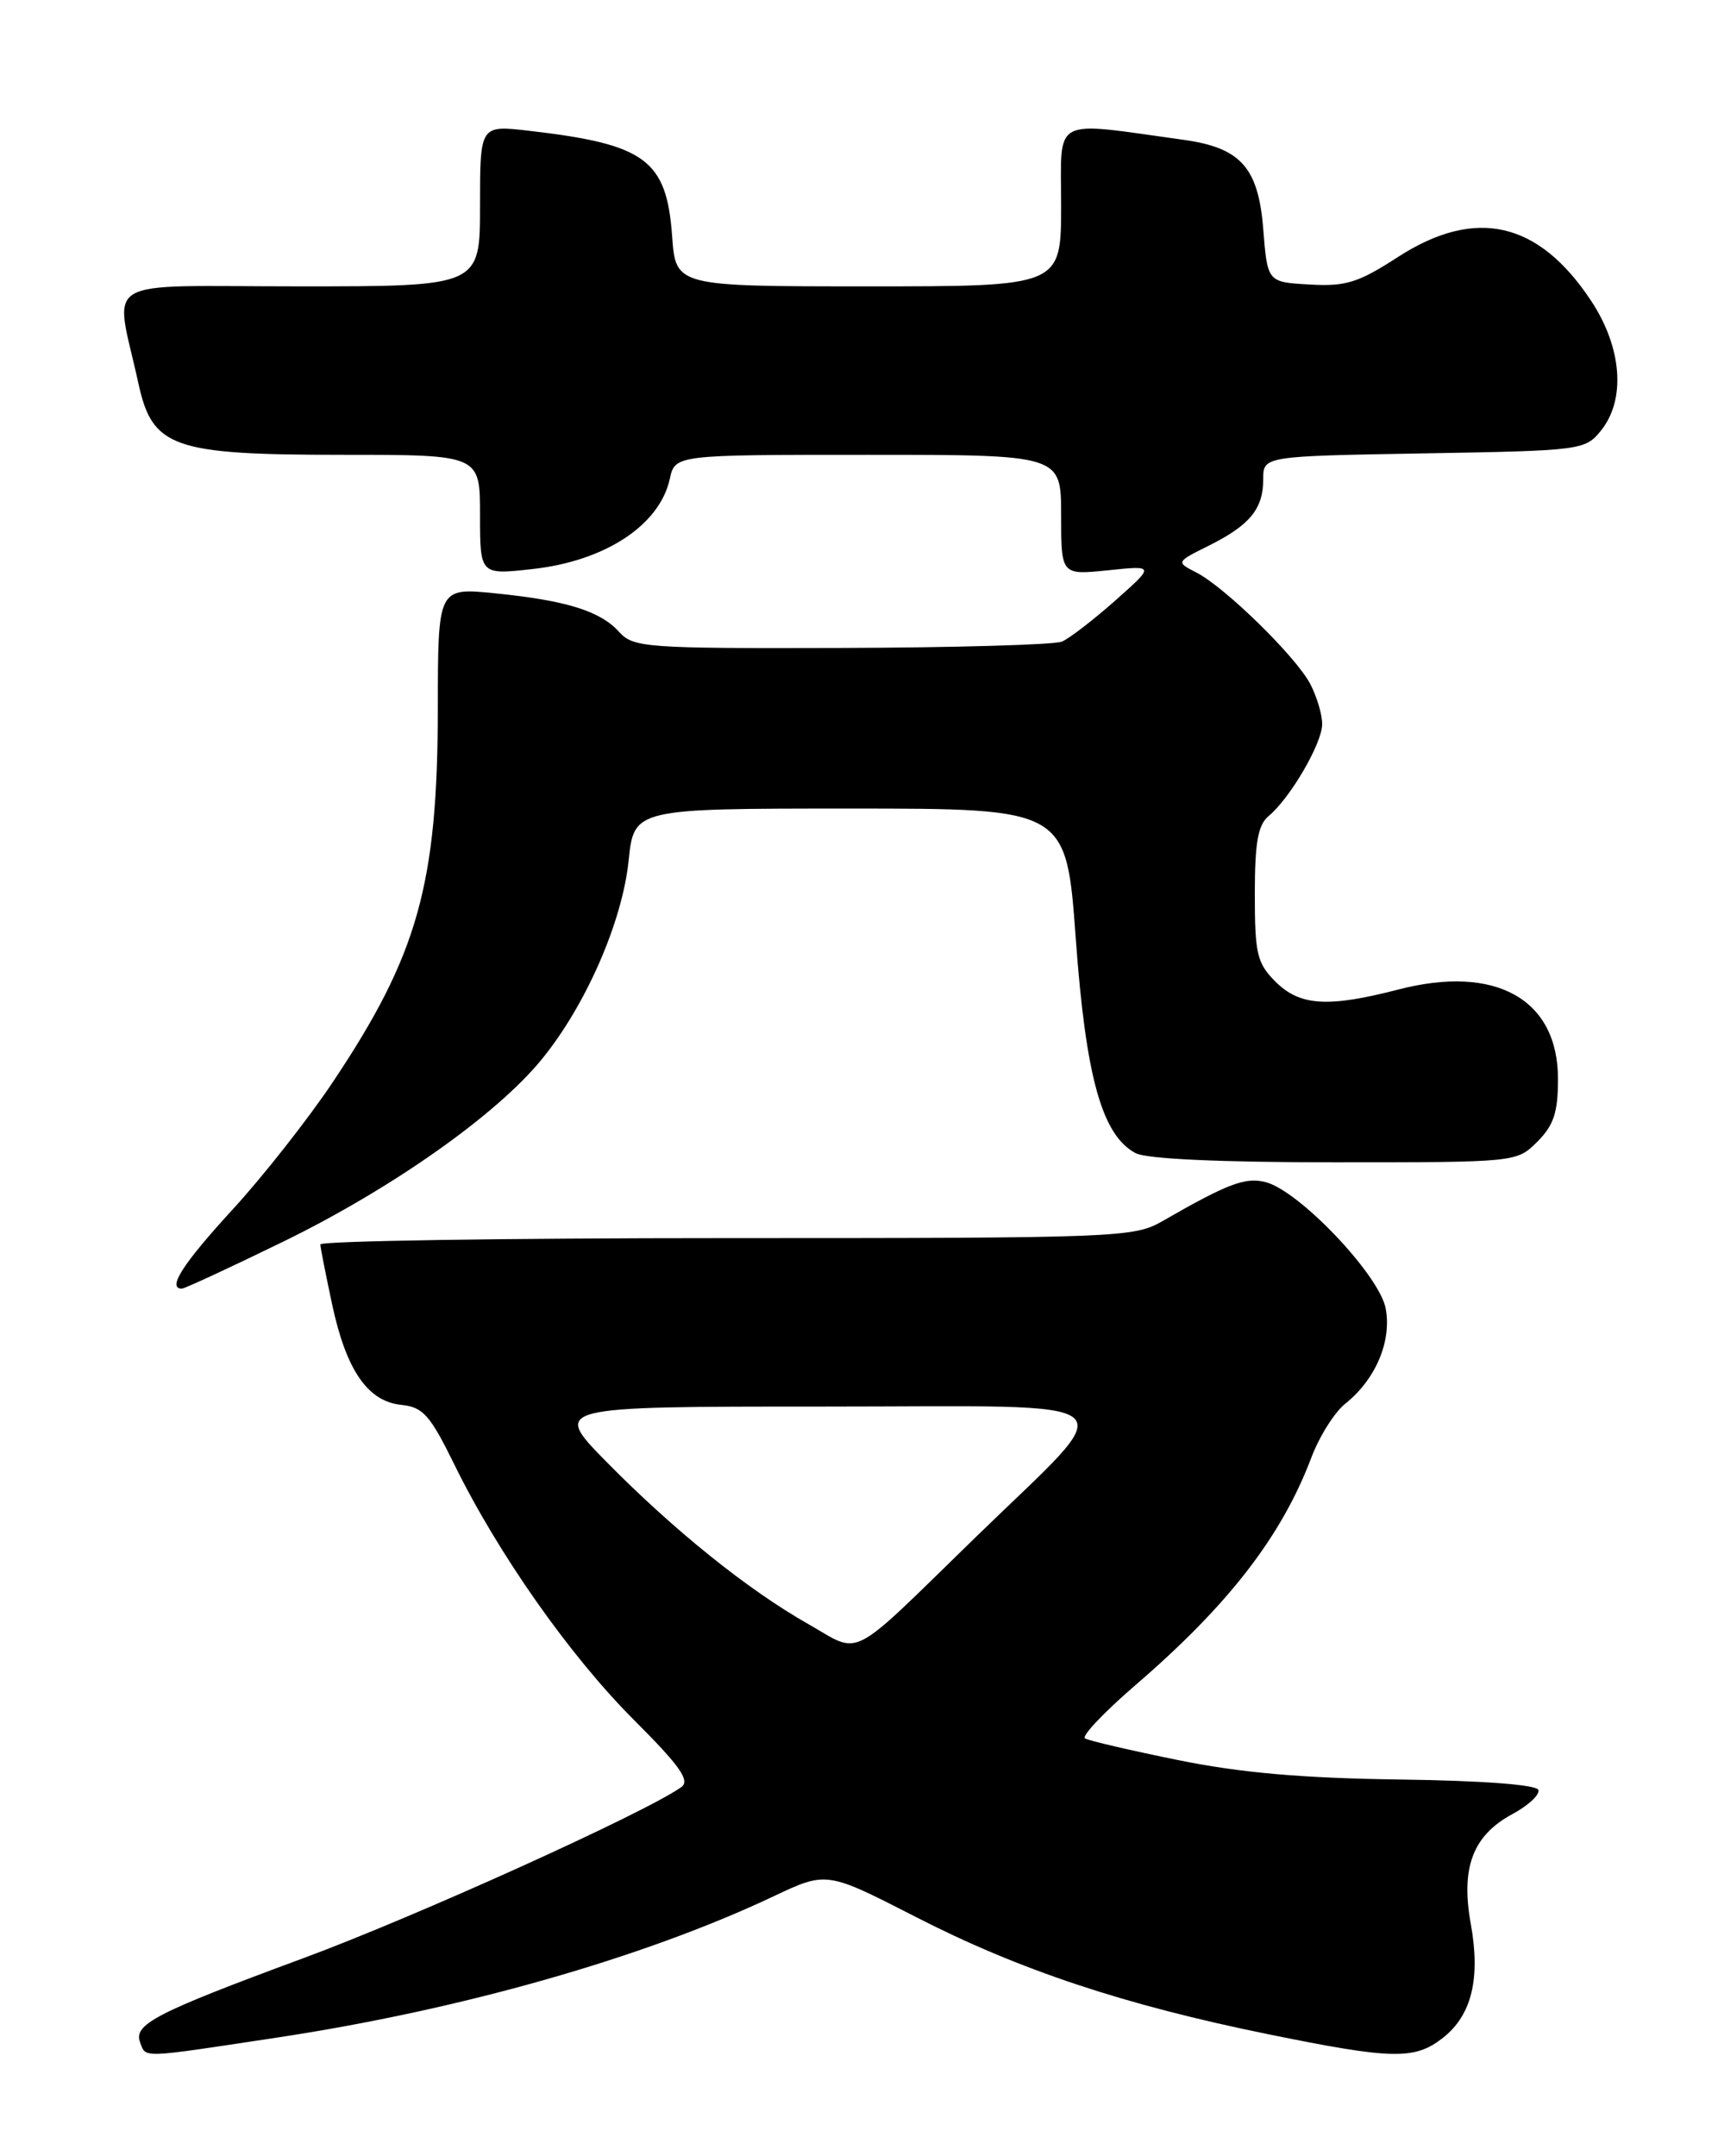 <?xml version="1.0" encoding="UTF-8" standalone="no"?>
<!DOCTYPE svg PUBLIC "-//W3C//DTD SVG 1.1//EN" "http://www.w3.org/Graphics/SVG/1.1/DTD/svg11.dtd" >
<svg xmlns="http://www.w3.org/2000/svg" xmlns:xlink="http://www.w3.org/1999/xlink" version="1.1" viewBox="0 0 204 256">
 <g >
 <path fill="currentColor"
d=" M 32.83 241.93 C 54.70 238.63 76.39 232.46 91.85 225.15 C 98.15 222.17 98.15 222.17 108.75 227.60 C 120.99 233.88 133.48 238.04 150.63 241.53 C 165.37 244.53 167.99 244.59 171.35 241.94 C 174.76 239.26 175.82 234.89 174.64 228.39 C 173.44 221.75 174.89 217.91 179.58 215.39 C 181.47 214.37 182.86 213.08 182.67 212.52 C 182.47 211.90 176.08 211.41 166.22 211.28 C 154.55 211.12 147.29 210.48 139.87 208.97 C 134.23 207.82 129.27 206.67 128.84 206.40 C 128.40 206.13 131.08 203.31 134.77 200.12 C 145.84 190.60 152.16 182.44 155.70 173.09 C 156.65 170.56 158.47 167.67 159.74 166.66 C 163.35 163.78 165.27 159.25 164.54 155.35 C 163.79 151.38 154.25 141.35 150.27 140.35 C 147.85 139.74 145.78 140.53 138.02 144.99 C 134.66 146.93 132.75 147.00 86.27 147.00 C 59.72 147.00 38.02 147.34 38.04 147.75 C 38.05 148.16 38.69 151.37 39.44 154.88 C 41.11 162.69 43.67 166.40 47.66 166.80 C 50.22 167.06 51.06 168.00 53.91 173.80 C 59.12 184.44 67.66 196.59 75.26 204.19 C 80.78 209.71 81.98 211.42 80.89 212.19 C 76.53 215.27 49.29 227.59 36.00 232.50 C 18.47 238.98 15.81 240.35 16.64 242.50 C 17.36 244.37 16.51 244.40 32.83 241.93 Z  M 33.61 147.43 C 46.51 141.13 58.89 132.41 64.28 125.83 C 69.53 119.43 73.87 109.52 74.64 102.22 C 75.28 96.00 75.28 96.00 100.95 96.00 C 126.62 96.00 126.62 96.00 127.74 111.45 C 128.94 127.91 130.85 134.78 134.84 136.91 C 136.12 137.60 144.85 138.00 158.48 138.00 C 180.09 138.00 180.09 138.00 182.55 135.55 C 184.50 133.60 185.00 132.07 185.00 128.10 C 185.00 118.63 177.61 114.49 166.06 117.48 C 157.69 119.65 154.35 119.44 151.45 116.55 C 149.26 114.35 149.00 113.25 149.00 106.17 C 149.00 100.05 149.37 97.94 150.64 96.89 C 153.21 94.75 157.00 88.25 157.00 85.97 C 157.00 84.83 156.36 82.69 155.58 81.20 C 153.87 77.95 145.46 69.72 142.07 67.98 C 139.63 66.73 139.63 66.73 143.57 64.77 C 148.43 62.34 150.00 60.41 150.00 56.89 C 150.00 54.16 150.00 54.16 169.09 53.83 C 187.76 53.51 188.22 53.45 190.09 51.14 C 193.08 47.45 192.61 41.27 188.93 35.71 C 182.67 26.25 175.19 24.57 165.97 30.53 C 161.28 33.57 159.79 34.03 155.50 33.78 C 150.50 33.50 150.50 33.50 150.00 27.19 C 149.42 19.88 147.32 17.54 140.53 16.60 C 124.68 14.41 126.00 13.70 126.00 24.37 C 126.00 34.00 126.00 34.00 103.12 34.00 C 80.24 34.00 80.24 34.00 79.81 28.04 C 79.15 18.95 76.65 17.12 62.75 15.52 C 57.00 14.86 57.00 14.86 57.00 24.43 C 57.00 34.00 57.00 34.00 35.53 34.00 C 11.32 34.00 13.62 32.62 16.43 45.50 C 18.10 53.17 20.48 54.00 40.75 54.00 C 57.00 54.00 57.00 54.00 57.00 61.13 C 57.00 68.26 57.00 68.26 63.25 67.56 C 71.85 66.61 78.32 62.36 79.53 56.87 C 80.16 54.00 80.16 54.00 103.08 54.00 C 126.00 54.00 126.00 54.00 126.00 61.14 C 126.00 68.28 126.00 68.28 131.57 67.71 C 137.13 67.13 137.13 67.13 132.41 71.32 C 129.81 73.62 126.97 75.81 126.09 76.18 C 125.22 76.55 113.43 76.89 99.90 76.93 C 76.69 77.00 75.21 76.89 73.53 75.04 C 71.28 72.54 67.25 71.29 58.75 70.44 C 52.00 69.77 52.00 69.77 51.99 84.13 C 51.96 105.02 49.61 113.39 39.51 128.49 C 36.56 132.90 31.19 139.72 27.57 143.66 C 21.70 150.06 19.82 153.00 21.59 153.00 C 21.92 153.00 27.33 150.49 33.61 147.43 Z  M 95.97 192.82 C 88.79 188.75 80.04 181.71 72.03 173.58 C 65.56 167.00 65.56 167.00 97.85 167.00 C 135.32 167.00 133.45 165.39 115.82 182.54 C 100.50 197.45 102.40 196.47 95.97 192.82 Z "/>
</g>
</svg>